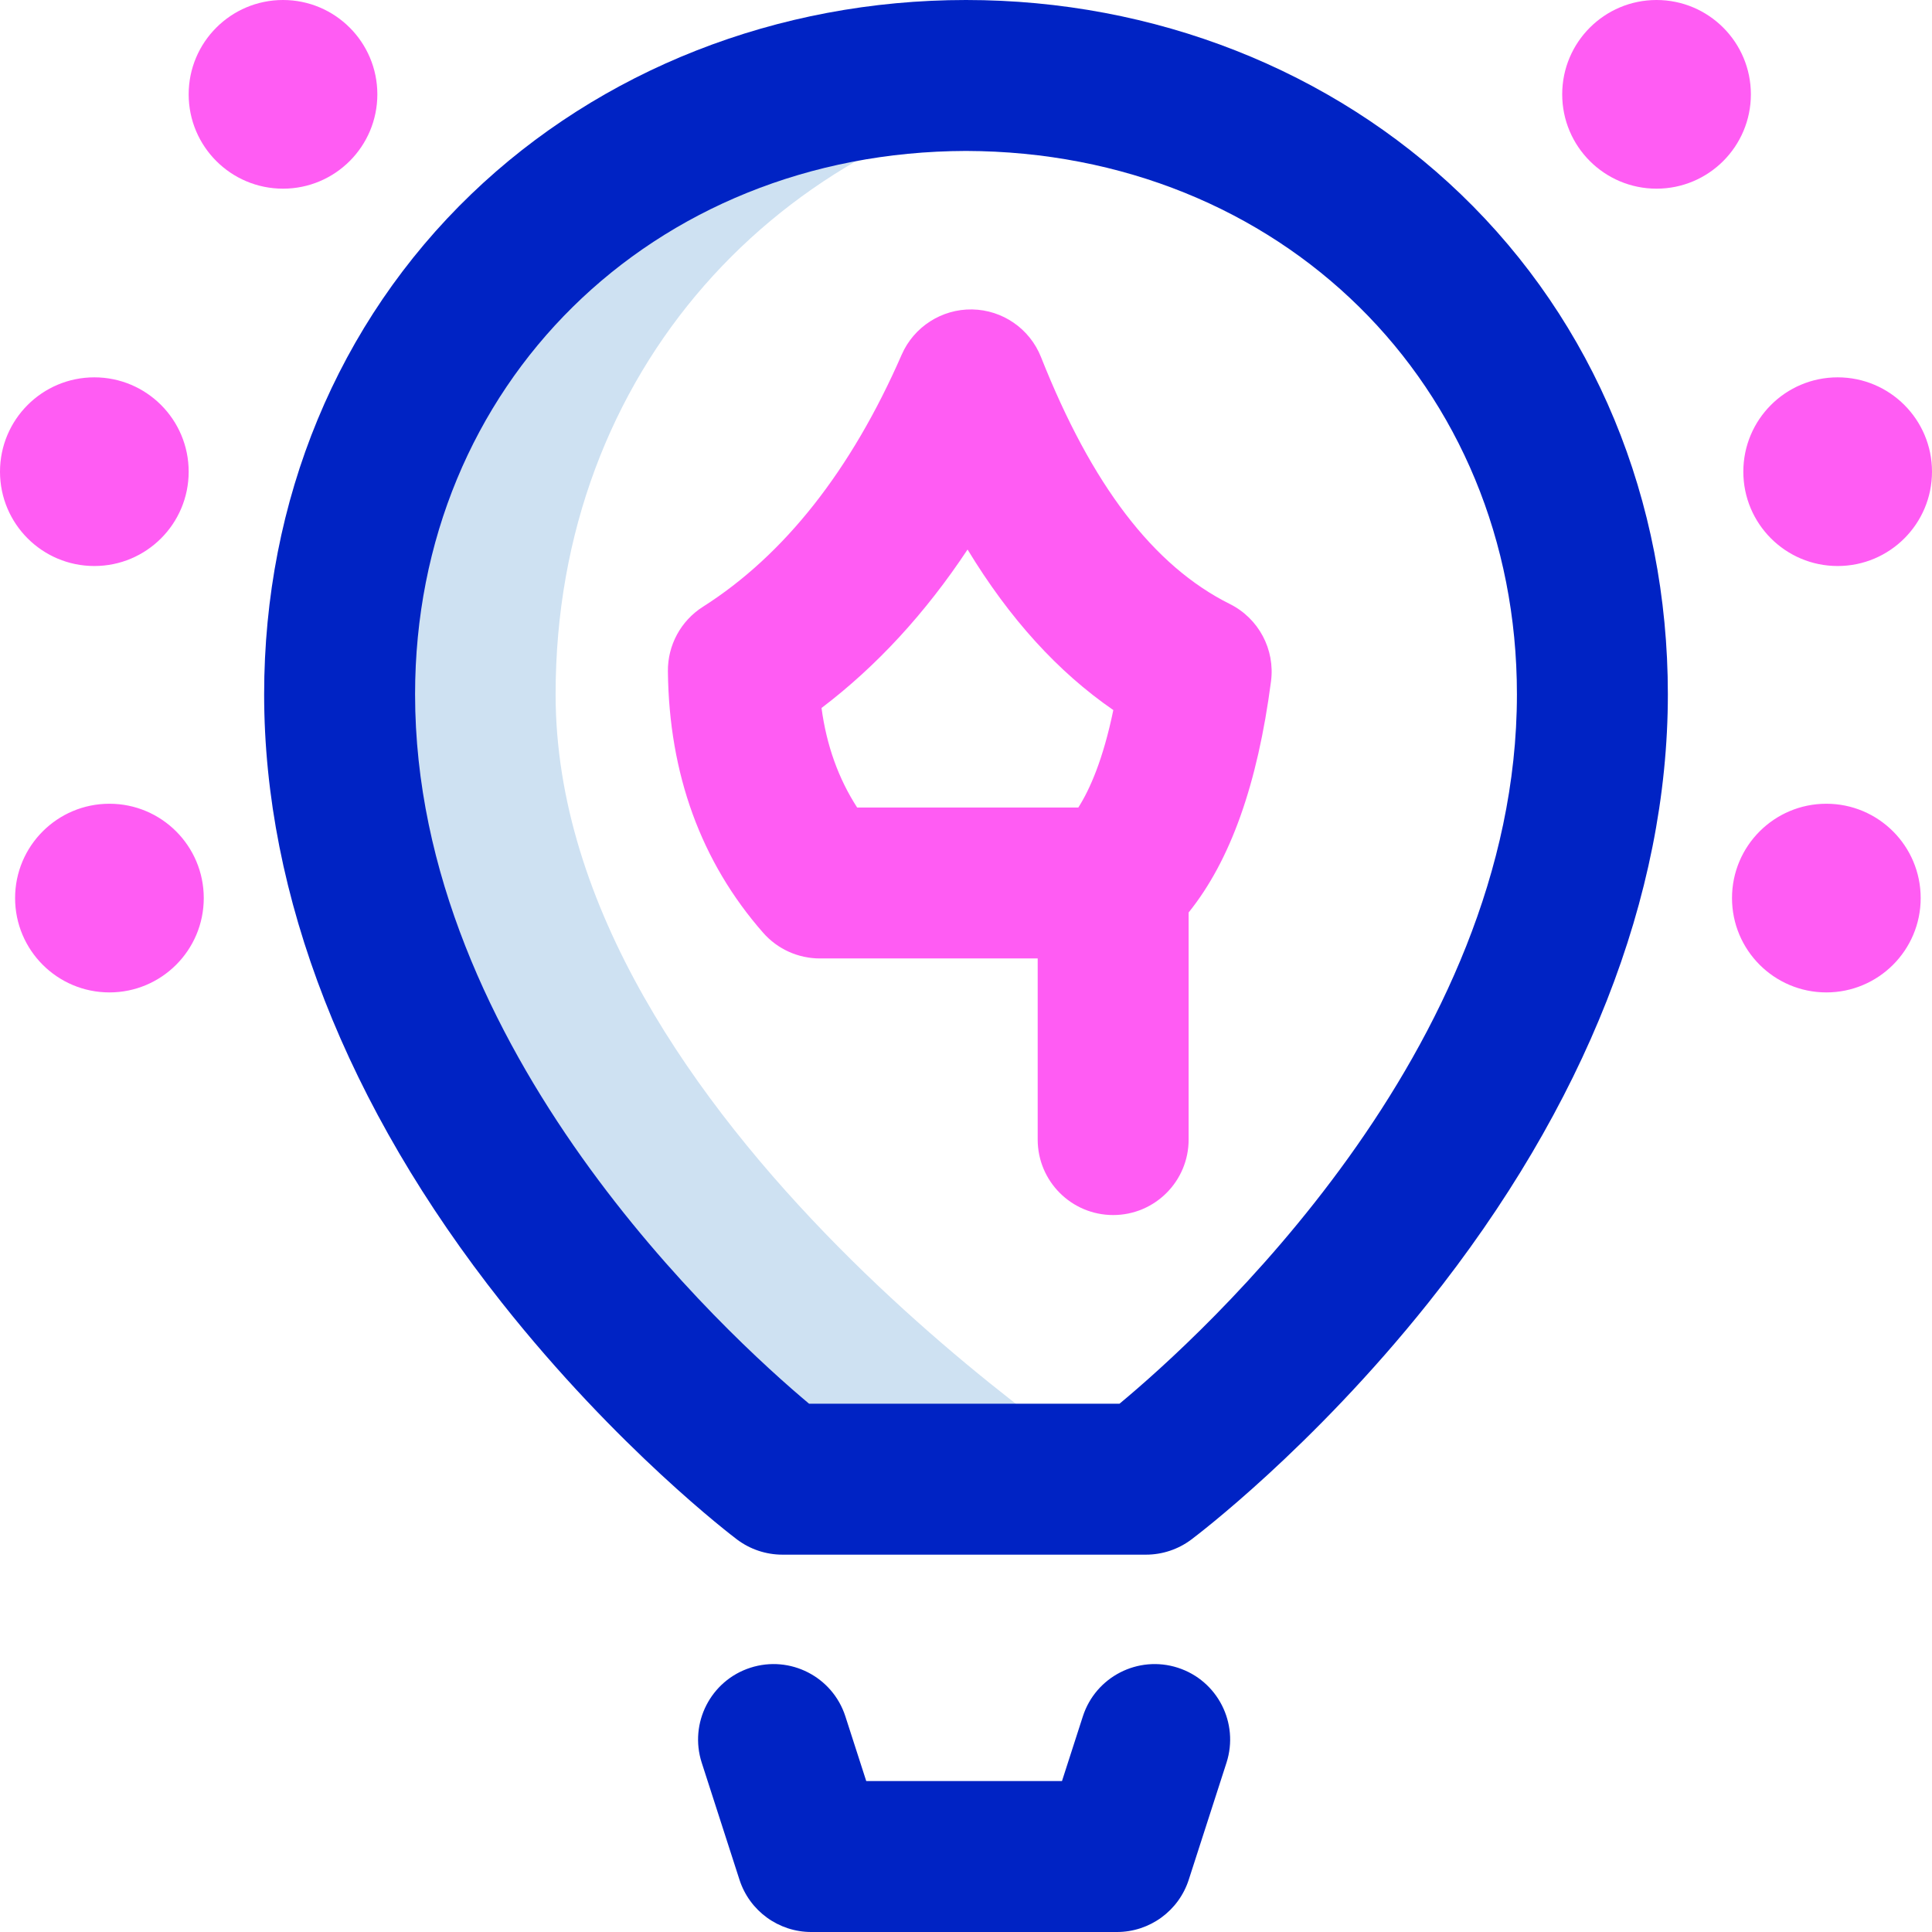 <svg id="Layer_1" enable-background="new 0 0 512 512" height="512" viewBox="0 0 512 512" width="512" xmlns="http://www.w3.org/2000/svg"><g><path d="m147.241 184c0-85.969 59.31-149.059 137.379-161.68-9.297-1.503-18.86-2.295-28.621-2.32-91.722.234-165.999 67.794-165.999 164 0 119.5 117.345 208 117.345 208h89.655s-149.759-95-149.759-208z" fill="#cee1f2"/><g fill="#0023c4"><path d="m312.14 441.966c-10.512-3.388-21.783 2.382-25.174 12.894l-5.529 17.14h-51.873l-5.529-17.14c-3.391-10.512-14.66-16.286-25.174-12.894-10.512 3.391-16.285 14.662-12.894 25.174l10 31c2.664 8.261 10.353 13.86 19.033 13.86h81c8.68 0 16.369-5.599 19.034-13.86l10-31c3.391-10.512-2.382-21.783-12.894-25.174z"/><path d="m387.099 51.439c-34.198-32.865-81.099-51.439-131.099-51.439s-96.901 18.574-131.099 51.439c-35.403 34.026-54.901 81.103-54.901 132.561 0 53.413 21.782 109.164 62.99 161.225 30.577 38.629 61.03 61.776 62.312 62.743 3.47 2.617 7.697 4.032 12.043 4.032h96.356c4.319 0 8.522-1.398 11.98-3.985 1.292-.966 31.982-24.105 62.802-62.728 41.553-52.073 63.517-107.846 63.517-161.287 0-51.458-19.498-98.535-54.901-132.561zm-90.42 320.561h-82.265c-21.429-17.951-104.414-93.585-104.414-188 0-81.938 62.73-143.766 146-144 83.27.234 146 62.062 146 144 0 94.475-83.837 170.162-105.321 188z"/></g><path d="m325.921 160.067c-20.226-10.08-36.595-31.483-50.042-65.433-2.974-7.509-10.172-12.492-18.248-12.632-8.037-.137-15.442 4.59-18.675 11.992-13.374 30.619-31.099 53.098-52.683 66.813-5.839 3.71-9.346 10.175-9.272 17.093.29 27.224 8.782 50.538 25.242 69.292 3.797 4.327 9.275 6.807 15.032 6.807h57.725v48c0 11.046 8.954 20 20 20s20-8.954 20-20v-60.183c11.08-13.764 18.25-33.926 21.831-61.251 1.108-8.46-3.273-16.692-10.91-20.498zm-40.153 53.933h-58.613c-4.958-7.657-8.117-16.481-9.443-26.377 14.574-11.057 27.508-25.096 38.702-41.993 11.127 18.33 23.936 32.428 38.627 42.544-2.696 13.037-6.194 20.997-9.273 25.826zm176.232-89c0-13.807 11.193-25 25-25s25 11.193 25 25-11.193 25-25 25-25-11.193-25-25zm47 113c0 13.807-11.193 25-25 25s-25-11.193-25-25 11.193-25 25-25 25 11.193 25 25zm-509-113c0-13.807 11.193-25 25-25s25 11.193 25 25-11.193 25-25 25-25-11.193-25-25zm54 113c0 13.807-11.193 25-25 25s-25-11.193-25-25 11.193-25 25-25 25 11.193 25 25zm46-213c0 13.807-11.193 25-25 25s-25-11.193-25-25 11.193-25 25-25 25 11.193 25 25zm364 0c0 13.807-11.193 25-25 25s-25-11.193-25-25 11.193-25 25-25 25 11.193 25 25z" fill="#ff5cf3"/></g></svg>